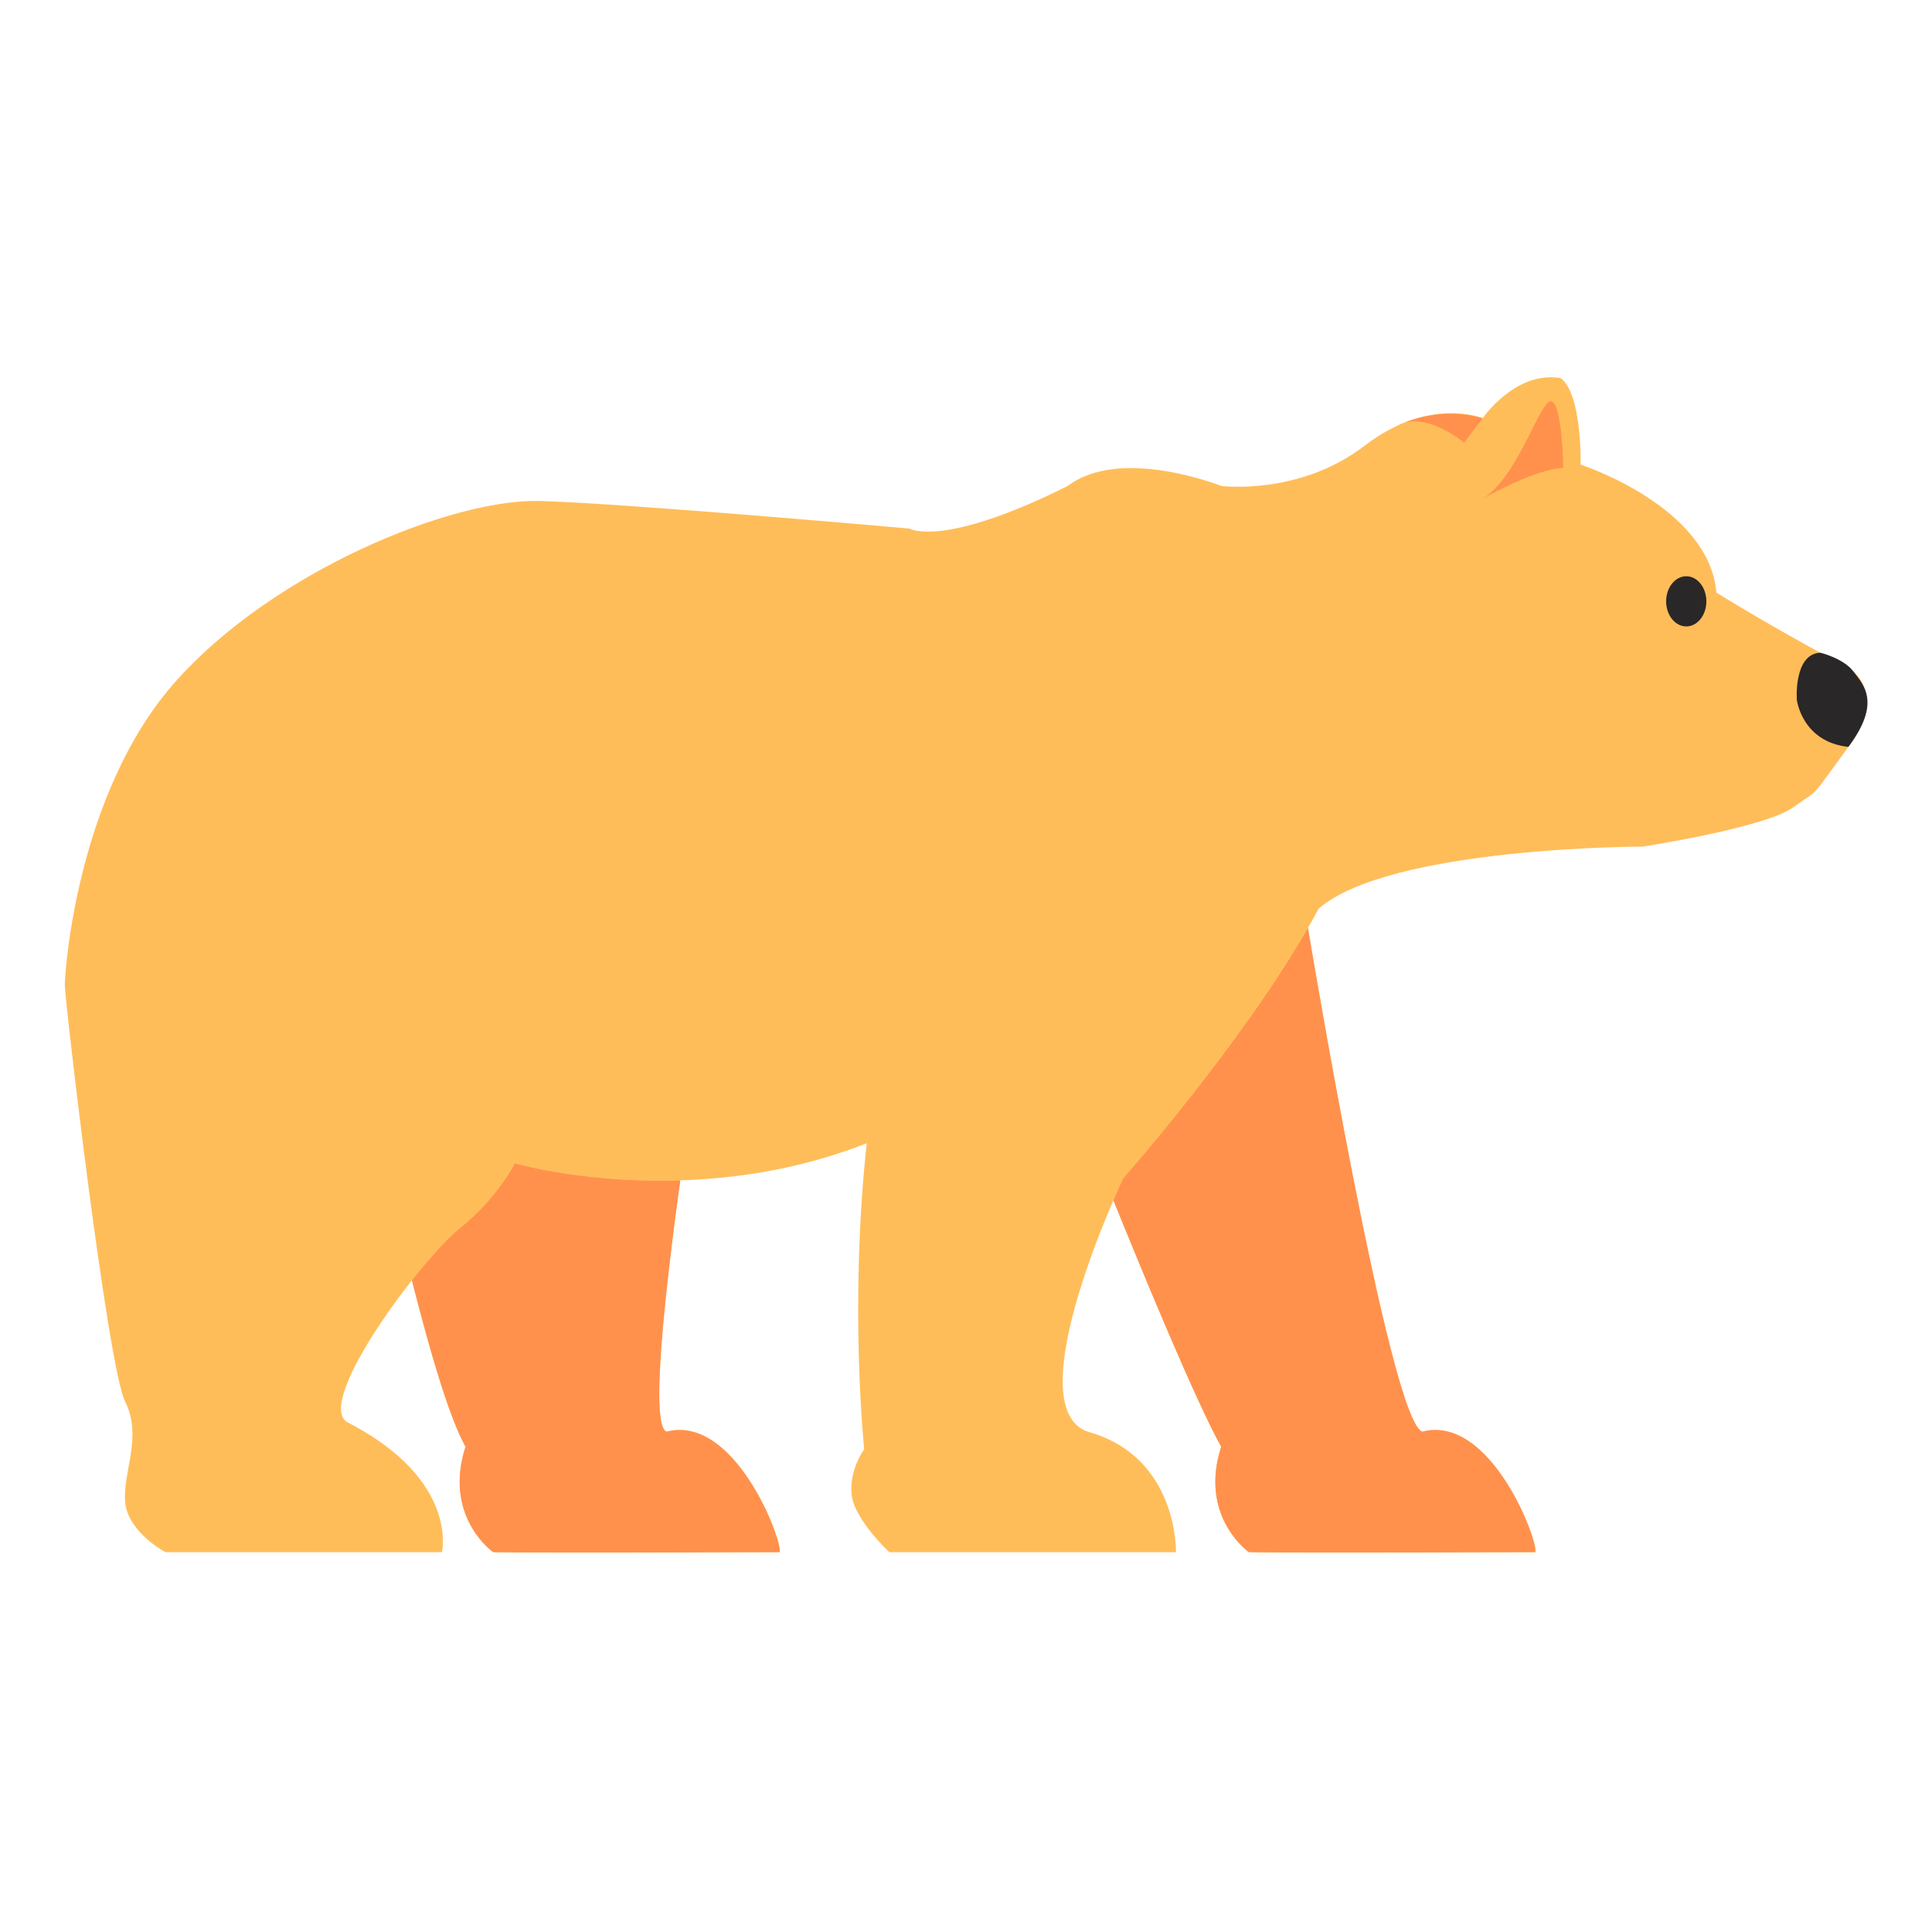 <svg xmlns="http://www.w3.org/2000/svg" xmlns:xlink="http://www.w3.org/1999/xlink" width="240" zoomAndPan="magnify" viewBox="0 0 180 180" height="240" preserveAspectRatio="xMidYMid meet" version="1.0"><defs><clipPath id="id1"><path d="M 102 86 L 144 86 L 144 144.648 L 102 144.648 Z M 102 86 " clip-rule="nonzero"/></clipPath><clipPath id="id2"><path d="M 35 85 L 73 85 L 73 144.648 L 35 144.648 Z M 35 85 " clip-rule="nonzero"/></clipPath><clipPath id="id3"><path d="M 113 86 L 144 86 L 144 144.648 L 113 144.648 Z M 113 86 " clip-rule="nonzero"/></clipPath><clipPath id="id4"><path d="M 103 86 L 144 86 L 144 144.648 L 103 144.648 Z M 103 86 " clip-rule="nonzero"/></clipPath><clipPath id="id5"><path d="M 42 129 L 73 129 L 73 144.648 L 42 144.648 Z M 42 129 " clip-rule="nonzero"/></clipPath><clipPath id="id6"><path d="M 38 108 L 73 108 L 73 144.648 L 38 144.648 Z M 38 108 " clip-rule="nonzero"/></clipPath><clipPath id="id7"><path d="M 6.016 35.148 L 174 35.148 L 174 144.648 L 6.016 144.648 Z M 6.016 35.148 " clip-rule="nonzero"/></clipPath></defs><g clip-path="url(#id1)"><path fill="#ffbd59" d="M 121.855 86.445 C 121.855 86.445 129.469 132.457 132.512 133.391 C 138.836 131.754 143.285 143.445 143.051 144.613 C 118.449 144.699 116.352 144.613 116.352 144.613 C 116.352 144.613 111.668 141.336 113.777 134.793 C 110.5 128.949 102.066 107.68 102.066 107.68 C 102.066 107.68 111.672 86.012 121.855 86.445 " fill-opacity="1" fill-rule="nonzero"/></g><g clip-path="url(#id2)"><path fill="#ffbd59" d="M 67.168 85.477 C 67.168 85.477 59.059 132.457 62.109 133.391 C 68.43 131.754 72.883 143.445 72.648 144.613 C 48.043 144.699 45.945 144.613 45.945 144.613 C 45.945 144.613 41.266 141.336 43.371 134.793 C 40.094 128.949 35.316 106.047 35.316 106.047 C 35.316 106.047 56.984 85.043 67.168 85.477 " fill-opacity="1" fill-rule="nonzero"/></g><g clip-path="url(#id3)"><path fill="#ff914d" d="M 143.059 144.5 C 143.051 142.953 139.238 133.234 133.727 133.234 C 133.332 133.234 132.926 133.281 132.512 133.391 C 129.484 132.461 121.941 86.926 121.855 86.449 L 121.859 86.449 C 121.996 87.27 129.496 132.453 132.512 133.379 C 132.926 133.273 133.332 133.223 133.727 133.223 C 139.25 133.223 143.07 142.984 143.059 144.5 M 113.23 138.062 C 113.23 137.082 113.387 135.992 113.773 134.789 C 113.777 134.789 113.777 134.793 113.777 134.793 C 113.391 135.992 113.23 137.086 113.23 138.062 " fill-opacity="1" fill-rule="nonzero"/></g><g clip-path="url(#id4)"><path fill="#ff914d" d="M 125.195 144.641 C 117.281 144.641 116.352 144.602 116.352 144.602 C 116.352 144.602 113.234 142.422 113.23 138.062 C 113.23 137.086 113.391 135.992 113.777 134.793 C 113.777 134.793 113.777 134.789 113.773 134.789 C 113.777 134.785 113.777 134.785 113.777 134.781 C 111.41 130.566 106.359 118.309 103.73 111.82 C 104.277 110.555 104.641 109.785 104.641 109.785 C 104.641 109.785 115.582 97.395 121.855 86.449 C 121.941 86.926 129.484 132.461 132.512 133.391 C 132.926 133.281 133.332 133.234 133.727 133.234 C 139.238 133.234 143.051 142.953 143.059 144.5 C 143.059 144.539 143.059 144.574 143.051 144.602 C 134.852 144.629 129.148 144.641 125.195 144.641 " fill-opacity="1" fill-rule="nonzero"/></g><g clip-path="url(#id5)"><path fill="#ff914d" d="M 72.652 144.5 C 72.648 142.953 68.832 133.234 63.32 133.234 C 62.926 133.234 62.523 133.281 62.109 133.391 C 61.625 133.242 61.422 131.941 61.422 129.859 C 61.426 131.938 61.625 133.234 62.109 133.379 C 62.523 133.273 62.926 133.223 63.32 133.223 C 68.844 133.223 72.664 142.984 72.652 144.5 M 42.828 138.066 C 42.828 137.086 42.98 135.992 43.367 134.789 C 43.371 134.789 43.371 134.793 43.371 134.793 C 42.984 135.992 42.828 137.086 42.828 138.066 " fill-opacity="1" fill-rule="nonzero"/></g><g clip-path="url(#id6)"><path fill="#ff914d" d="M 54.789 144.641 C 46.879 144.641 45.945 144.602 45.945 144.602 C 45.945 144.602 42.828 142.422 42.828 138.066 C 42.828 137.086 42.984 135.992 43.371 134.793 C 43.371 134.793 43.371 134.789 43.367 134.789 C 43.371 134.785 43.371 134.785 43.371 134.781 C 41.82 132.02 39.938 125.445 38.379 119.281 C 40.086 117.121 41.742 115.312 42.809 114.457 C 46.324 111.652 47.965 108.383 47.965 108.383 C 47.965 108.383 53.555 110.004 61.547 110.004 C 62.141 110.004 62.75 109.992 63.375 109.973 C 62.301 117.789 61.422 125.52 61.422 129.859 C 61.422 131.941 61.625 133.242 62.109 133.391 C 62.523 133.281 62.926 133.234 63.32 133.234 C 68.832 133.234 72.648 142.953 72.652 144.5 C 72.652 144.539 72.652 144.574 72.648 144.602 C 64.445 144.629 58.742 144.641 54.789 144.641 " fill-opacity="1" fill-rule="nonzero"/></g><g clip-path="url(#id7)"><path fill="#ffbd59" d="M 147.266 43.289 C 147.266 43.289 159.211 47.145 159.914 55.207 C 165.535 58.715 172.211 62.223 172.211 62.223 C 172.211 62.223 176.074 64.324 172.211 69.586 C 168.344 74.84 169.746 73.266 167.113 75.191 C 164.48 77.121 153.062 78.875 153.062 78.875 C 153.062 78.875 129.523 78.875 122.852 84.66 C 116.816 95.996 104.641 109.785 104.641 109.785 C 104.641 109.785 94.566 131.059 101.363 133.395 C 109.793 135.73 109.562 144.613 109.562 144.613 L 82.859 144.613 C 82.859 144.613 79.578 141.574 79.344 139.234 C 79.109 136.898 80.516 135.027 80.516 135.027 C 80.516 135.027 79.109 121.707 80.75 106.512 C 64.121 113.059 47.965 108.383 47.965 108.383 C 47.965 108.383 46.324 111.652 42.809 114.457 C 39.297 117.266 29.461 130.352 32.27 132.457 C 42.809 137.832 41.172 144.613 41.172 144.613 L 15.41 144.613 C 15.41 144.613 11.895 142.742 11.66 139.938 C 11.426 137.133 13.301 133.859 11.66 130.586 C 10.02 127.312 6.039 93.188 6.039 91.785 C 6.039 90.387 7.211 73.789 16.348 63.508 C 25.48 53.223 42.109 46.441 50.309 46.676 C 58.504 46.91 84.734 49.246 84.734 49.246 C 84.734 49.246 87.773 51.117 99.488 45.273 C 104.406 41.535 113.777 45.273 113.777 45.273 C 113.777 45.273 121.035 46.207 127.125 41.535 C 133.215 36.859 138.137 38.965 138.137 38.965 C 138.137 38.965 141.176 34.523 145.391 35.223 C 147.41 36.676 147.266 43.289 147.266 43.289 " fill-opacity="1" fill-rule="nonzero"/></g><path fill="#292727" d="M 155.23 56.027 C 155.23 57.316 156.07 58.363 157.105 58.363 C 158.141 58.363 158.977 57.316 158.977 56.027 C 158.977 54.734 158.141 53.688 157.105 53.688 C 156.07 53.688 155.23 54.734 155.23 56.027 " fill-opacity="1" fill-rule="nonzero"/><path fill="#292727" d="M 169.594 60.812 C 169.594 60.812 171.758 61.328 172.684 62.566 C 173.605 63.809 175.312 65.43 172.211 69.586 C 167.875 69.117 167.406 65.199 167.406 65.199 C 167.406 65.199 167.094 60.926 169.594 60.812 " fill-opacity="1" fill-rule="nonzero"/><path fill="#ff914d" d="M 130.82 39.379 C 130.934 39.332 131.062 39.285 131.211 39.234 C 131.094 39.277 130.977 39.32 130.859 39.367 C 130.848 39.371 130.836 39.375 130.82 39.379 " fill-opacity="1" fill-rule="nonzero"/><path fill="#ff914d" d="M 136.414 41.238 C 134.336 39.648 132.785 39.254 131.758 39.254 C 131.395 39.254 131.094 39.305 130.859 39.367 C 130.977 39.32 131.094 39.277 131.211 39.234 C 132.078 38.926 133.477 38.559 135.156 38.559 C 136.078 38.559 137.082 38.672 138.137 38.965 C 138.137 38.965 137.434 39.898 136.414 41.238 " fill-opacity="1" fill-rule="nonzero"/><path fill="#ff914d" d="M 130.242 39.633 C 130.277 39.609 130.473 39.48 130.82 39.379 C 130.535 39.492 130.344 39.582 130.27 39.621 C 130.262 39.625 130.25 39.629 130.242 39.633 " fill-opacity="1" fill-rule="nonzero"/><path fill="#ff914d" d="M 130.234 39.637 C 130.234 39.637 130.238 39.637 130.242 39.633 C 130.25 39.629 130.262 39.625 130.27 39.621 C 130.246 39.633 130.234 39.637 130.234 39.637 " fill-opacity="1" fill-rule="nonzero"/><path fill="#ff914d" d="M 138.137 46.461 C 141.398 44.484 143.441 37.391 144.48 37.391 C 144.512 37.391 144.539 37.395 144.562 37.402 C 145.578 37.781 145.641 43.609 145.641 43.609 C 145.641 43.609 145.617 43.609 145.566 43.609 C 145.156 43.609 143.055 43.758 138.137 46.461 " fill-opacity="1" fill-rule="nonzero"/></svg>